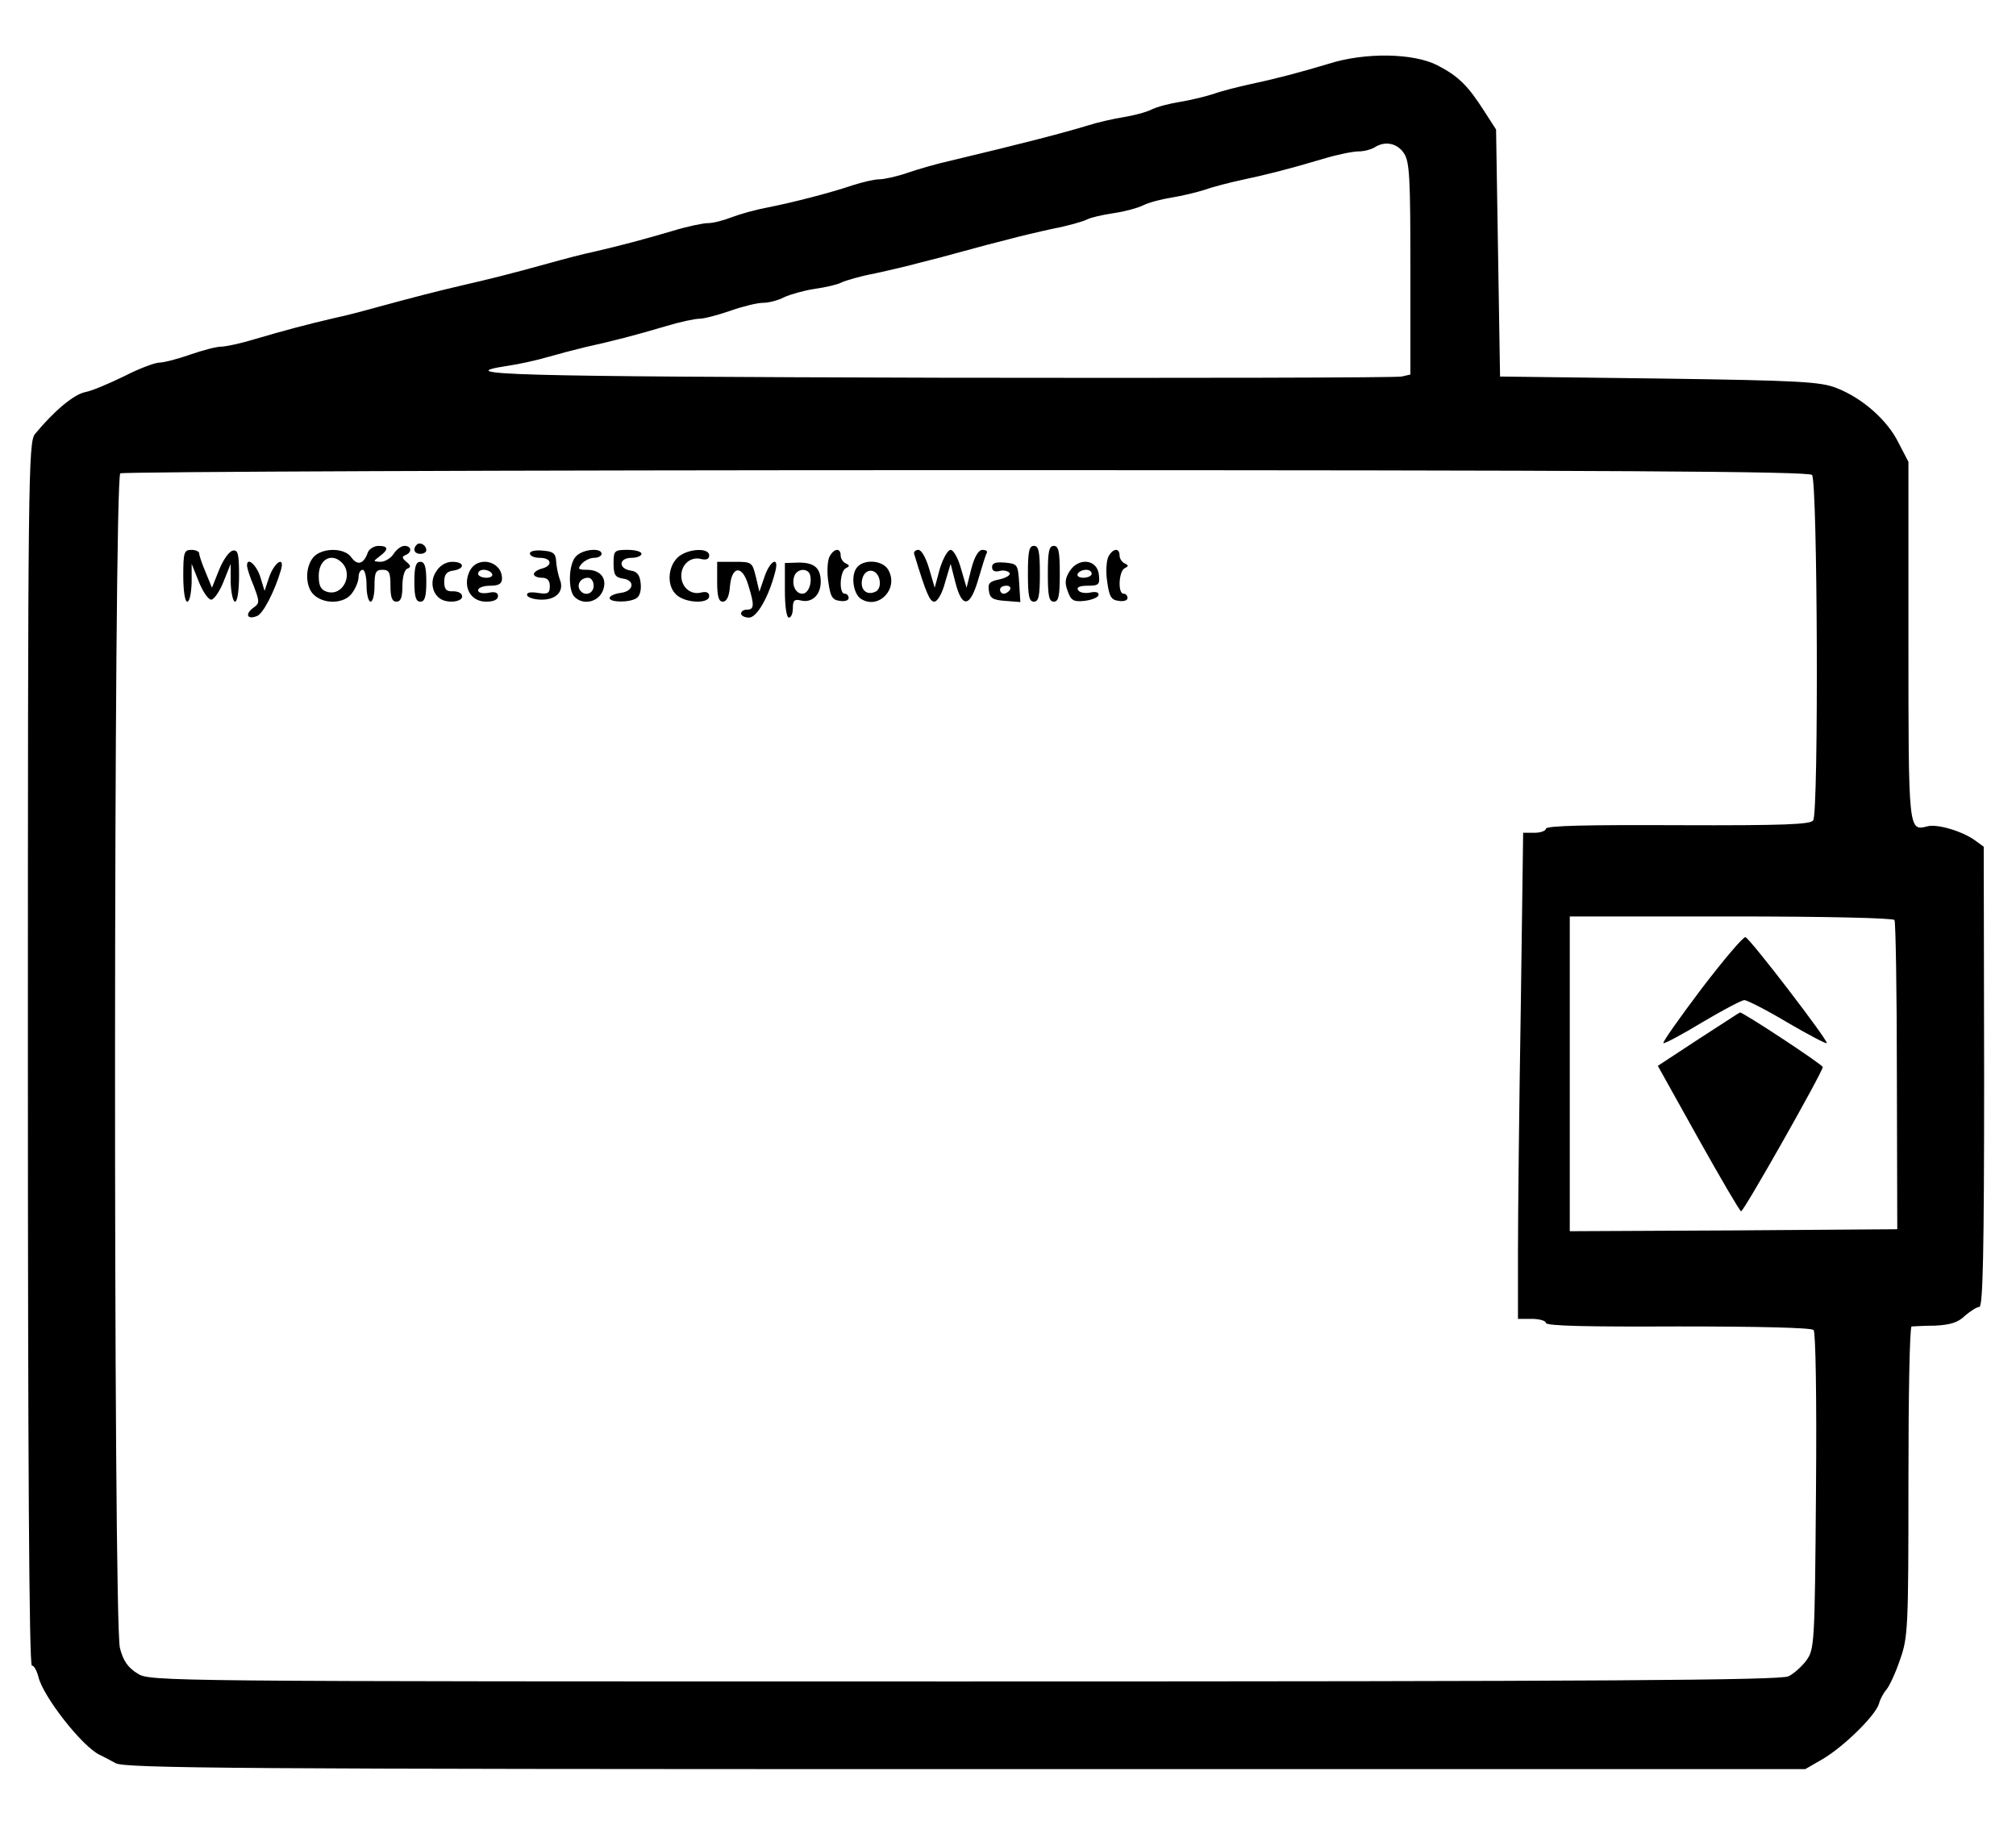 <?xml version="1.0" standalone="no"?>
<!DOCTYPE svg PUBLIC "-//W3C//DTD SVG 20010904//EN"
 "http://www.w3.org/TR/2001/REC-SVG-20010904/DTD/svg10.dtd">
<svg version="1.0" xmlns="http://www.w3.org/2000/svg"
 width="506pt" height="457pt" viewBox="0 0 506 457"
 preserveAspectRatio="xMidYMid meet">

<g transform="translate(0,457) scale(0.1,-0.1)"
fill="#000000" stroke="none">
<path d="M3335 4410 c-73 -22 -134 -38 -200 -52 -27 -6 -68 -16 -90 -24 -22
-7 -60 -16 -85 -20 -25 -4 -56 -12 -70 -19 -14 -7 -45 -15 -70 -19 -25 -4 -65
-13 -90 -21 -59 -18 -158 -44 -347 -89 -32 -7 -80 -21 -106 -30 -26 -9 -58
-16 -70 -16 -12 0 -42 -7 -67 -15 -56 -19 -149 -43 -215 -56 -27 -5 -67 -16
-88 -24 -20 -8 -47 -15 -60 -15 -12 0 -51 -8 -87 -19 -71 -21 -131 -37 -200
-53 -25 -5 -74 -18 -110 -28 -101 -28 -150 -40 -215 -55 -69 -16 -123 -30
-215 -55 -36 -10 -85 -23 -110 -28 -69 -16 -129 -32 -200 -53 -36 -11 -74 -19
-85 -19 -12 0 -46 -9 -78 -20 -31 -11 -66 -20 -77 -20 -11 0 -51 -15 -88 -34
-37 -18 -81 -37 -98 -40 -29 -6 -78 -47 -126 -105 -17 -20 -18 -109 -18 -1556
0 -997 3 -1535 10 -1535 5 0 12 -12 16 -27 11 -50 111 -177 154 -197 8 -4 26
-13 40 -21 22 -13 313 -15 2133 -15 l2108 0 45 26 c52 31 131 108 140 138 3
12 12 28 19 36 7 8 23 42 34 75 20 56 21 80 21 447 0 213 3 388 8 389 4 0 30
2 59 2 38 2 58 8 75 25 14 12 30 22 36 22 9 0 12 139 12 578 l-1 577 -22 16
c-32 23 -95 42 -120 35 -47 -12 -47 -12 -47 466 l0 449 -25 48 c-28 57 -91
112 -155 137 -40 16 -92 19 -445 24 l-400 5 -5 310 -5 310 -29 45 c-42 66 -66
89 -118 116 -60 31 -182 33 -273 4z m189 -225 c14 -21 16 -62 16 -289 l0 -266
-22 -5 c-13 -3 -534 -4 -1158 -3 -1083 3 -1235 7 -1085 30 28 4 73 14 100 22
28 8 70 19 95 25 64 14 126 30 200 52 36 11 74 19 85 19 12 0 46 9 78 20 31
11 68 20 82 20 14 0 38 6 53 14 15 7 50 17 77 21 28 4 58 11 67 16 10 5 48 16
85 23 37 8 88 20 113 27 25 6 74 19 110 29 36 10 85 23 110 29 25 7 76 19 113
27 37 7 75 18 85 23 9 5 40 12 67 16 28 4 61 13 75 20 14 7 45 15 70 19 25 4
63 13 85 20 22 8 63 18 90 24 62 13 121 28 205 53 36 11 76 19 90 19 14 0 32
5 40 10 26 17 57 11 74 -15z m1024 -807 c14 -14 17 -844 3 -867 -7 -10 -71
-13 -340 -12 -225 1 -331 -1 -331 -9 0 -5 -13 -10 -28 -10 l-29 0 -6 -442 c-4
-244 -7 -518 -7 -610 l0 -168 35 0 c19 0 35 -5 35 -10 0 -8 106 -10 331 -9
199 0 335 -3 341 -9 5 -5 8 -162 6 -405 -3 -384 -4 -396 -24 -424 -11 -15 -32
-34 -45 -40 -19 -10 -466 -13 -2068 -13 -2030 0 -2044 0 -2076 20 -24 15 -36
32 -44 64 -17 68 -16 2937 1 2948 7 4 963 8 2123 8 1629 0 2114 -3 2123 -12z
m207 -1117 c3 -5 6 -182 6 -393 l1 -383 -411 -3 -411 -2 0 395 0 395 404 0
c241 0 407 -4 411 -9z"/>
<path d="M1046 3203 c-11 -11 -6 -23 9 -23 8 0 15 4 15 9 0 13 -16 22 -24 14z"/>
<path d="M923 3183 c-10 -29 -26 -33 -41 -12 -17 25 -73 25 -95 1 -22 -25 -21
-75 1 -95 27 -25 78 -22 96 5 9 12 16 30 16 40 0 10 5 18 10 18 6 0 10 -18 10
-40 0 -22 5 -40 10 -40 6 0 10 18 10 40 0 33 3 40 20 40 17 0 20 -7 20 -40 0
-29 4 -40 15 -40 11 0 15 11 15 39 0 22 5 42 13 44 9 4 8 8 -3 17 -11 9 -12
13 -2 17 17 7 15 23 -3 23 -8 0 -20 -9 -27 -20 -7 -11 -22 -20 -33 -20 -19 1
-19 1 -2 14 23 17 22 26 -3 26 -11 0 -24 -8 -27 -17z m-65 -25 c30 -30 2 -86
-38 -73 -15 5 -20 15 -20 40 0 41 32 59 58 33z"/>
<path d="M2580 3130 c0 -56 3 -70 15 -70 12 0 15 14 15 70 0 56 -3 70 -15 70
-12 0 -15 -14 -15 -70z"/>
<path d="M2630 3130 c0 -56 3 -70 15 -70 12 0 15 14 15 70 0 56 -3 70 -15 70
-12 0 -15 -14 -15 -70z"/>
<path d="M460 3125 c0 -37 4 -65 10 -65 6 0 10 21 11 48 l0 47 18 -45 c10 -25
24 -45 31 -45 7 0 21 20 31 45 l18 45 0 -47 c1 -27 6 -48 11 -48 6 0 10 29 10
66 0 55 -3 65 -16 62 -9 -2 -24 -23 -34 -48 l-18 -45 -16 39 c-9 21 -16 42
-16 47 0 5 -9 9 -20 9 -18 0 -20 -7 -20 -65z"/>
<path d="M1330 3181 c0 -6 11 -11 25 -11 30 0 33 -20 5 -27 -11 -3 -20 -9 -20
-14 0 -5 9 -9 20 -9 14 0 20 -7 20 -21 0 -18 -5 -21 -30 -17 -19 3 -29 1 -27
-6 2 -6 19 -11 37 -11 37 0 57 22 45 51 -4 11 -8 30 -9 44 -1 21 -7 26 -33 28
-19 2 -33 -1 -33 -7z"/>
<path d="M1446 3174 c-19 -18 -21 -85 -4 -102 21 -21 57 -14 70 13 14 31 -3
55 -39 55 -22 0 -24 2 -13 15 7 8 21 15 31 15 11 0 19 5 19 10 0 16 -47 12
-64 -6z m44 -74 c0 -21 -24 -28 -35 -10 -8 14 3 30 21 30 8 0 14 -9 14 -20z"/>
<path d="M1540 3156 c0 -28 4 -35 23 -38 32 -4 28 -32 -5 -36 -16 -2 -28 -8
-28 -13 0 -11 50 -12 68 0 8 5 12 21 10 37 -2 21 -9 30 -25 32 -32 5 -30 32 2
32 14 0 25 5 25 10 0 6 -16 10 -35 10 -33 0 -35 -2 -35 -34z"/>
<path d="M1700 3170 c-25 -25 -26 -72 -2 -93 23 -21 82 -23 82 -3 0 9 -7 12
-20 9 -26 -7 -50 13 -50 42 0 29 24 49 50 42 13 -3 20 0 20 9 0 21 -57 17 -80
-6z"/>
<path d="M2082 3173 c-5 -10 -7 -38 -3 -63 5 -37 10 -46 29 -48 12 -2 22 1 22
7 0 6 -4 11 -10 11 -15 0 -12 57 3 64 10 5 10 7 0 12 -7 3 -13 12 -13 20 0 20
-17 18 -28 -3z"/>
<path d="M2295 3178 c30 -99 39 -118 50 -118 8 0 20 21 27 48 l14 47 12 -47
c17 -66 37 -63 58 10 9 31 18 60 21 65 2 4 -3 7 -11 7 -10 0 -20 -17 -28 -47
l-12 -48 -14 48 c-7 26 -19 47 -26 47 -7 0 -19 -21 -27 -47 l-13 -48 -14 48
c-8 27 -19 47 -27 47 -8 0 -13 -6 -10 -12z"/>
<path d="M2782 3173 c-5 -10 -7 -38 -3 -63 5 -37 10 -46 29 -48 12 -2 22 1 22
7 0 6 -4 11 -10 11 -15 0 -12 57 3 64 10 5 10 7 0 12 -7 3 -13 12 -13 20 0 20
-17 18 -28 -3z"/>
<path d="M620 3151 c0 -6 7 -29 17 -52 15 -40 15 -43 -2 -55 -21 -16 -14 -30
10 -20 15 5 44 61 60 115 11 38 -17 20 -30 -19 l-11 -33 -10 33 c-9 31 -34 54
-34 31z"/>
<path d="M1040 3110 c0 -38 4 -50 15 -50 11 0 15 12 15 50 0 38 -4 50 -15 50
-11 0 -15 -12 -15 -50z"/>
<path d="M1095 3136 c-16 -23 -11 -54 9 -68 18 -13 56 -9 56 5 0 8 -10 13 -22
13 -18 -1 -23 5 -23 24 0 18 6 26 23 28 30 5 28 22 -3 22 -15 0 -31 -9 -40
-24z"/>
<path d="M1178 3135 c-17 -38 3 -75 42 -75 19 0 30 5 30 14 0 9 -8 12 -25 8
-15 -2 -25 0 -25 7 0 6 14 11 30 11 22 0 30 5 30 18 0 45 -63 59 -82 17z m57
-5 c3 -5 -3 -10 -14 -10 -12 0 -21 5 -21 10 0 6 6 10 14 10 8 0 18 -4 21 -10z"/>
<path d="M1800 3110 c0 -37 4 -50 14 -50 10 0 16 13 18 37 4 53 31 56 46 5 16
-51 15 -62 -3 -62 -8 0 -15 -4 -15 -10 0 -5 9 -10 20 -10 20 0 50 53 66 116
10 39 -13 28 -27 -13 l-13 -38 -9 38 c-9 36 -10 37 -53 37 l-44 0 0 -50z"/>
<path d="M1970 3088 c0 -39 4 -68 10 -68 6 0 10 11 10 24 0 19 4 23 20 19 28
-7 50 14 50 47 0 35 -17 49 -58 48 l-32 -1 0 -69z m63 40 c6 -21 -4 -48 -19
-48 -18 0 -28 24 -20 45 7 18 33 20 39 3z"/>
<path d="M2151 3146 c-16 -19 -10 -66 10 -79 44 -28 95 25 69 72 -13 25 -61
29 -79 7z m57 -34 c2 -13 -3 -25 -13 -28 -23 -9 -38 10 -30 36 9 27 39 22 43
-8z"/>
<path d="M2490 3147 c0 -10 7 -13 19 -10 10 3 21 0 25 -5 3 -5 -8 -12 -25 -16
-25 -5 -30 -10 -27 -28 2 -19 10 -24 41 -26 l38 -3 -3 48 c-3 46 -4 48 -35 51
-24 2 -33 -1 -33 -11z m45 -57 c-3 -5 -10 -10 -16 -10 -5 0 -9 5 -9 10 0 6 7
10 16 10 8 0 12 -4 9 -10z"/>
<path d="M2685 3137 c-12 -19 -13 -30 -5 -51 8 -23 15 -27 42 -24 17 2 33 8
35 14 2 7 -5 10 -20 7 -14 -3 -28 0 -31 6 -5 7 4 11 24 11 28 0 31 3 28 28 -4
38 -50 44 -73 9z m55 -7 c0 -5 -9 -10 -21 -10 -11 0 -17 5 -14 10 3 6 13 10
21 10 8 0 14 -4 14 -10z"/>
<path d="M4271 2089 c-55 -73 -99 -135 -96 -137 2 -2 46 21 97 52 52 31 100
56 106 56 7 0 56 -25 108 -56 53 -31 97 -54 99 -52 5 5 -192 262 -204 266 -5
2 -55 -57 -110 -129z"/>
<path d="M4263 1962 l-102 -67 102 -183 c56 -100 104 -182 107 -182 7 0 205
350 205 362 0 6 -202 139 -208 137 -1 0 -48 -31 -104 -67z"/>
</g>
</svg>

